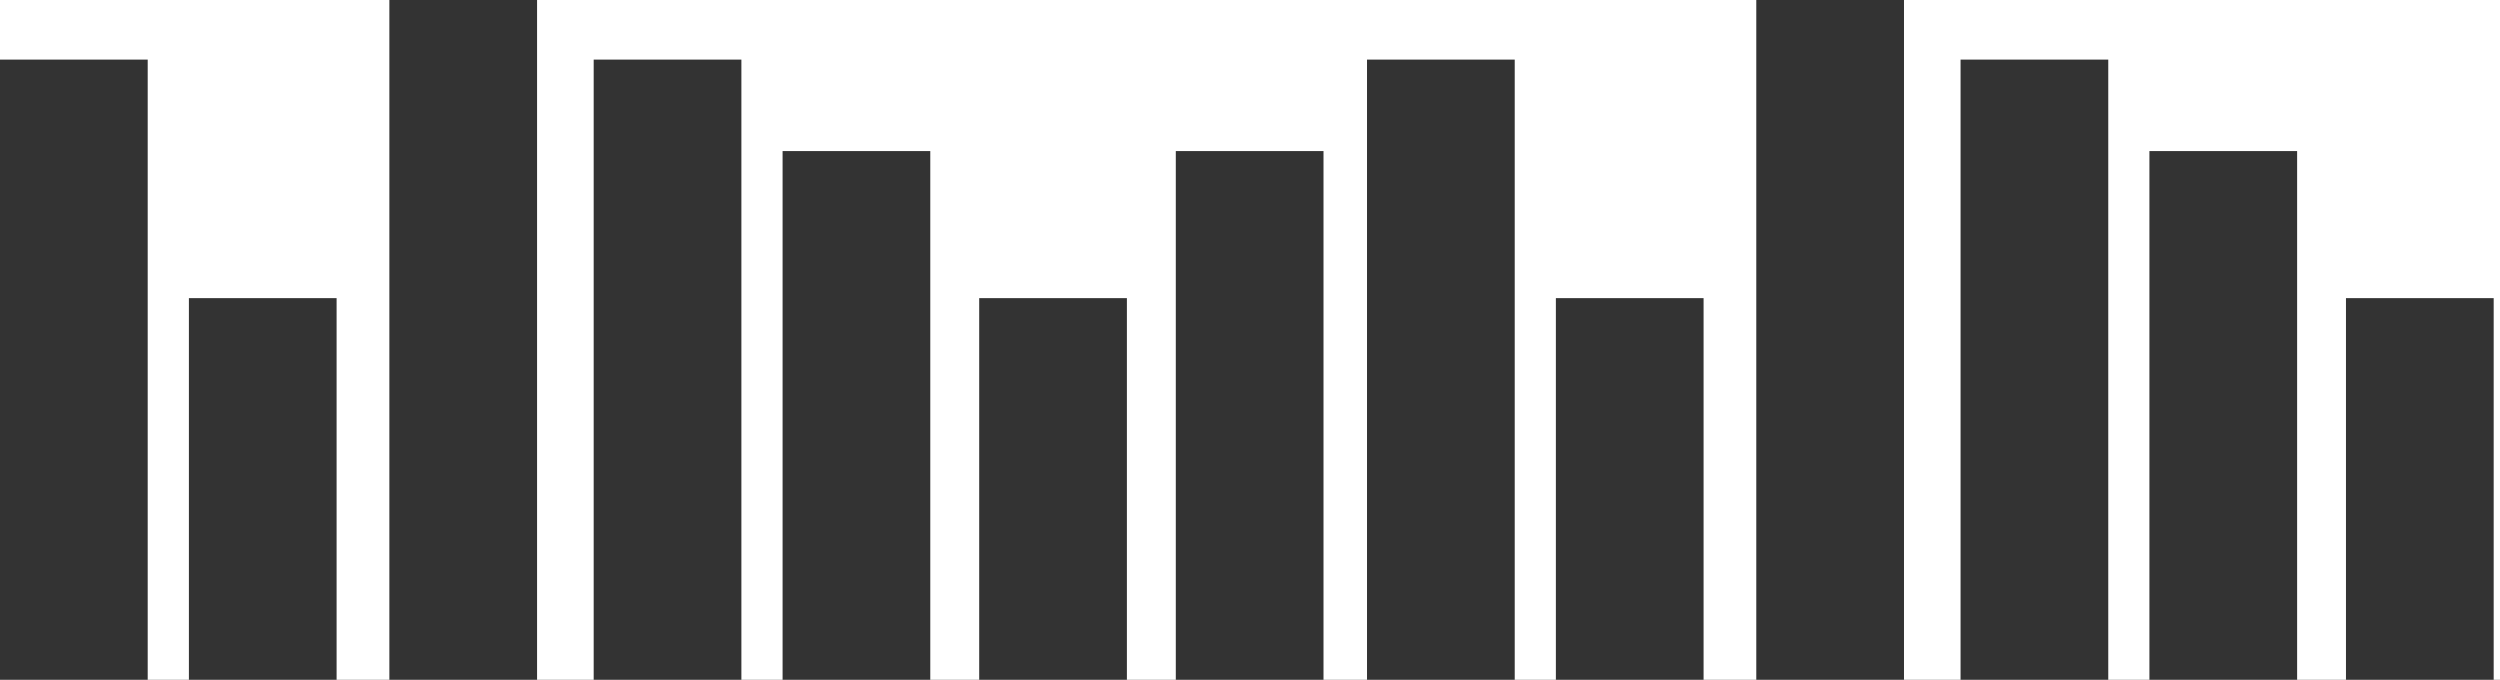 <?xml version="1.0" encoding="UTF-8"?>
<svg width="673px" height="183px" viewBox="0 0 673 183" version="1.1" xmlns="http://www.w3.org/2000/svg" xmlns:xlink="http://www.w3.org/1999/xlink">
    <rect x="0" y="0" width="673" height="183" fill="#333333" stroke="none"/>
    <!-- Generator: Sketch 49.3 (51167) - http://www.bohemiancoding.com/sketch -->
    <title>Column Copy</title>
    <desc>Created with Sketch.</desc>
    <defs></defs>
    <g id="Column-Copy" stroke="none" stroke-width="1" fill="none" fill-rule="evenodd">
        <path d="M671.3,183 L671.3,80.263 L631.536,80.263 L631.536,183 L618.385,183 L618.385,40.667 L578.621,40.667 L578.621,183 L567.545,183 L567.545,16.053 L527.782,16.053 L527.782,183 L512.556,183 L512.556,0 L673,0 L673,183 L671.3,183 Z M472.792,0 L472.792,183 L458.603,183 L458.603,80.263 L418.84,80.263 L418.84,183 L407.764,183 L407.764,16.053 L368,16.053 L368,183 L356.288,183 L356.288,40.667 L316.526,40.667 L316.526,183 L303.361,183 L303.361,80.263 L263.599,80.263 L263.599,183 L250.433,183 L250.433,40.667 L210.672,40.667 L210.672,183 L199.582,183 L199.582,16.053 L159.82,16.053 L159.82,183 L144.579,183 L144.579,0 L472.792,0 Z M104.817,0 L104.817,183 L90.613,183 L90.613,80.263 L50.852,80.263 L50.852,183 L39.762,183 L39.762,16.053 L0,16.053 L0,183 L-21,183 L-21,0 L104.817,0 Z" id="Combined-Shape" fill="#FFFFFF"></path>
    </g>
</svg>